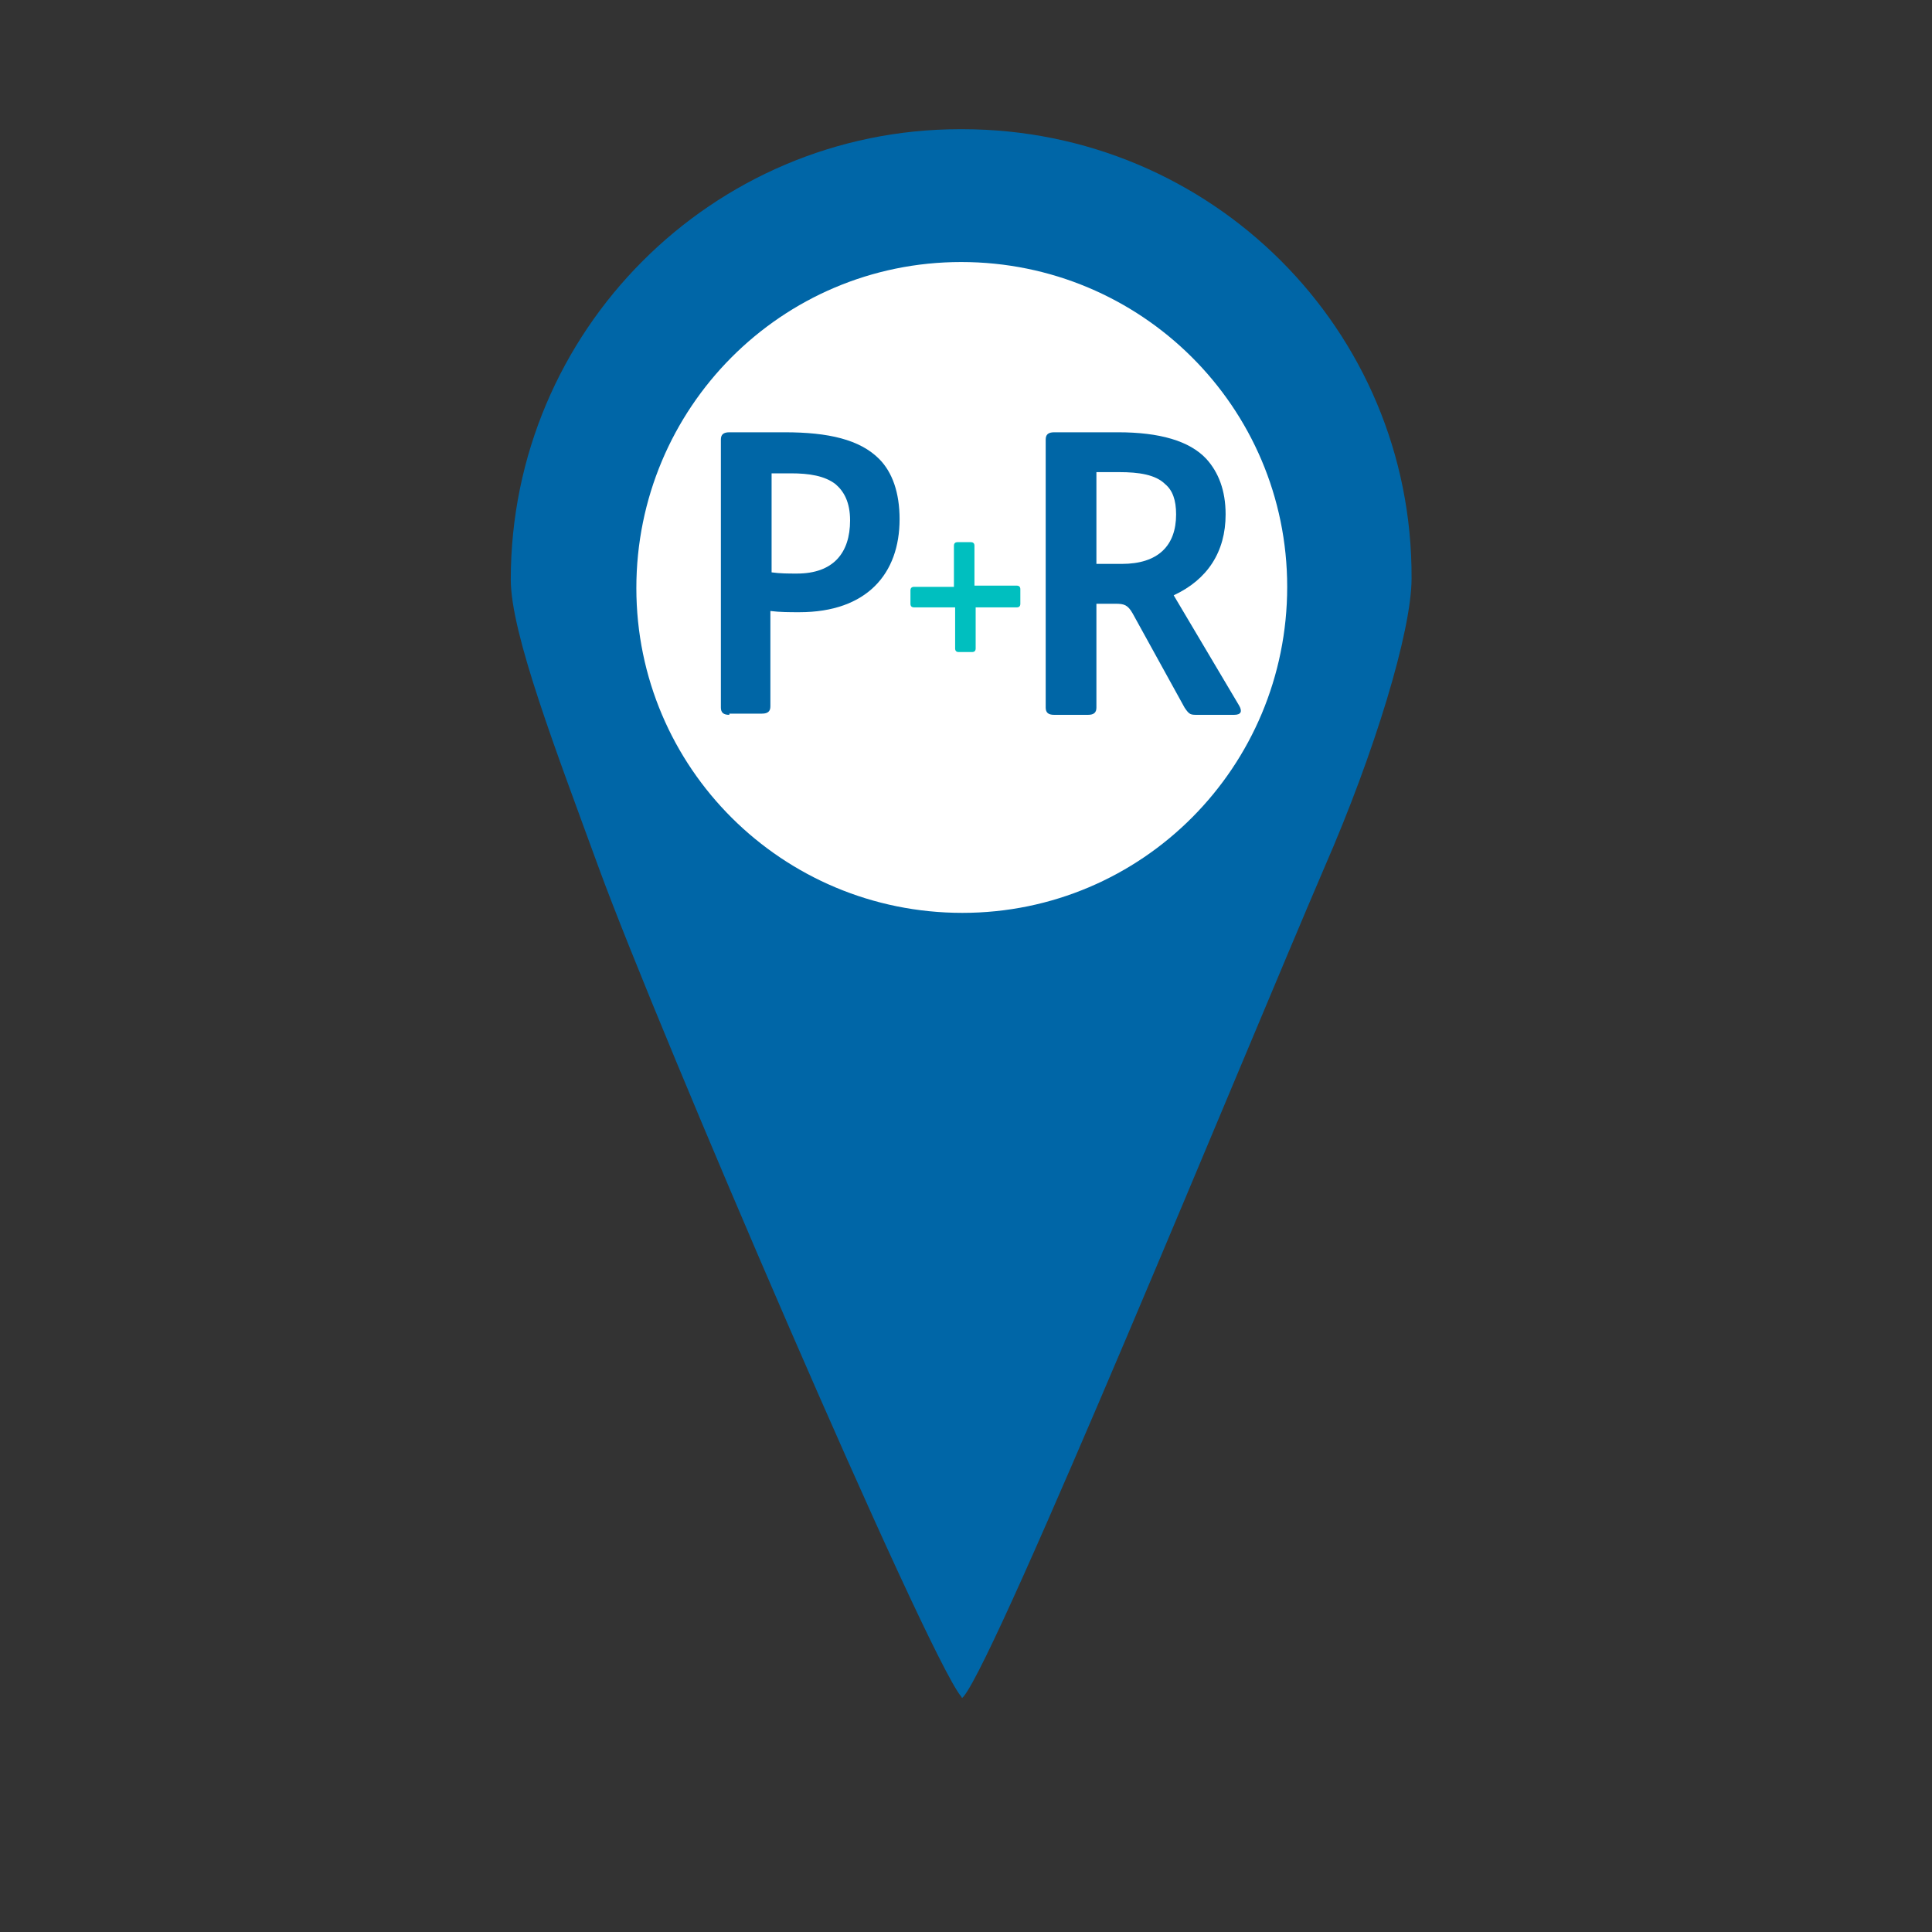<?xml version="1.0" encoding="utf-8"?>
<!-- Generator: Adobe Illustrator 25.0.0, SVG Export Plug-In . SVG Version: 6.00 Build 0)  -->
<svg version="1.1" id="Laag_1" xmlns="http://www.w3.org/2000/svg" xmlns:xlink="http://www.w3.org/1999/xlink" x="0px" y="0px"
	 viewBox="0 0 160 160" style="enable-background:new 0 0 160 160;" xml:space="preserve">
<rect x="0" y="0" width="160" height="160" fill="#333333" stroke="none"/>
<style type="text/css">
	.st0{fill:#0066A7;}
	.st1{fill:#FFFFFF;}
	.st2{fill:#0066A6;}
	.st3{fill:#00BFBF;}
</style>
<g>
	<path class="st0" d="M79.7,10.7C79.7,10.7,79.7,10.7,79.7,10.7c-0.1,0-0.2,0-0.2,0C59,10.7,42.3,27.4,42.3,48
		c0,4.5,3.8,14.3,7.3,23.9c4.9,13.4,27.1,65.1,30,68.6c0,0,0.1,0.2,0.1,0.1c0,0,0.1-0.1,0.1-0.1c2.9-3.5,23.2-53.1,29.9-68.7
		c4.1-9.4,7.2-19.5,7.2-23.9C117,27.3,100.3,10.7,79.7,10.7z"/>
	<path class="st1" d="M79.7,75.6c-14.9,0-27-12-27-26.9c0-14.9,12-27,26.9-27c14.9,0,27,12,27,26.9C106.6,63.5,94.6,75.6,79.7,75.6z
		"/>
</g>
<path class="st2" d="M260.2,63.4V30.9h10.5c4,0,6.6,0.2,7.8,0.5c1.9,0.5,3.4,1.5,4.7,3.2c1.3,1.6,1.9,3.7,1.9,6.3c0,2-0.4,3.7-1.1,5
	c-0.7,1.4-1.6,2.4-2.8,3.2c-1.1,0.8-2.2,1.3-3.4,1.5c-1.6,0.3-3.8,0.5-6.8,0.5h-4.3v12.2H260.2z M266.7,36.4v9.2h3.6
	c2.6,0,4.3-0.2,5.2-0.5c0.9-0.3,1.6-0.9,2-1.6c0.5-0.7,0.7-1.6,0.7-2.5c0-1.2-0.3-2.2-1-2.9c-0.7-0.8-1.6-1.2-2.6-1.4
	c-0.8-0.1-2.4-0.2-4.7-0.2H266.7z"/>
<g>
	<path class="st2" d="M60.4,59.2c-0.5,0-0.7-0.2-0.7-0.6V36.4c0-0.4,0.2-0.6,0.7-0.6h4.6c3.6,0,6.2,0.6,7.8,2.2
		c1.1,1.1,1.7,2.8,1.7,5c0,4.5-2.7,7.7-8.3,7.7c-0.8,0-1.6,0-2.4-0.1v7.9c0,0.4-0.2,0.6-0.7,0.6H60.4z M63.9,39.1v8.3
		c0.7,0.1,1.4,0.1,2.1,0.1c3,0,4.4-1.7,4.4-4.4c0-1.5-0.5-2.4-1.2-3c-0.9-0.7-2.2-0.9-3.7-0.9H63.9z"/>
	<path class="st3" d="M80.8,48.5h3.4c0.2,0,0.3,0.1,0.3,0.3V50c0,0.2-0.1,0.3-0.3,0.3h-3.4v3.4c0,0.2-0.1,0.3-0.3,0.3h-1.1
		c-0.2,0-0.3-0.1-0.3-0.3v-3.4h-3.4c-0.2,0-0.3-0.1-0.3-0.3v-1.1c0-0.2,0.1-0.3,0.3-0.3H79v-3.4c0-0.2,0.1-0.3,0.3-0.3h1.1
		c0.2,0,0.3,0.1,0.3,0.3V48.5z"/>
	<path class="st2" d="M93.8,50.8c-0.4-0.7-0.7-0.8-1.4-0.8h-1.6v8.6c0,0.4-0.2,0.6-0.7,0.6h-2.8c-0.5,0-0.7-0.2-0.7-0.6V36.4
		c0-0.4,0.2-0.6,0.7-0.6h5.3c3.4,0,5.9,0.7,7.3,2.2c1,1.1,1.6,2.6,1.6,4.6c0,3.1-1.5,5.4-4.3,6.7l5.4,9.1c0.3,0.5,0.2,0.8-0.4,0.8
		h-3c-0.6,0-0.7,0-1.1-0.6L93.8,50.8z M90.8,39.1v7.6h2.1c3,0,4.5-1.5,4.5-4.1c0-1.2-0.3-2-0.9-2.5c-0.8-0.8-2.2-1-3.8-1H90.8z"/>
</g>
</svg>
